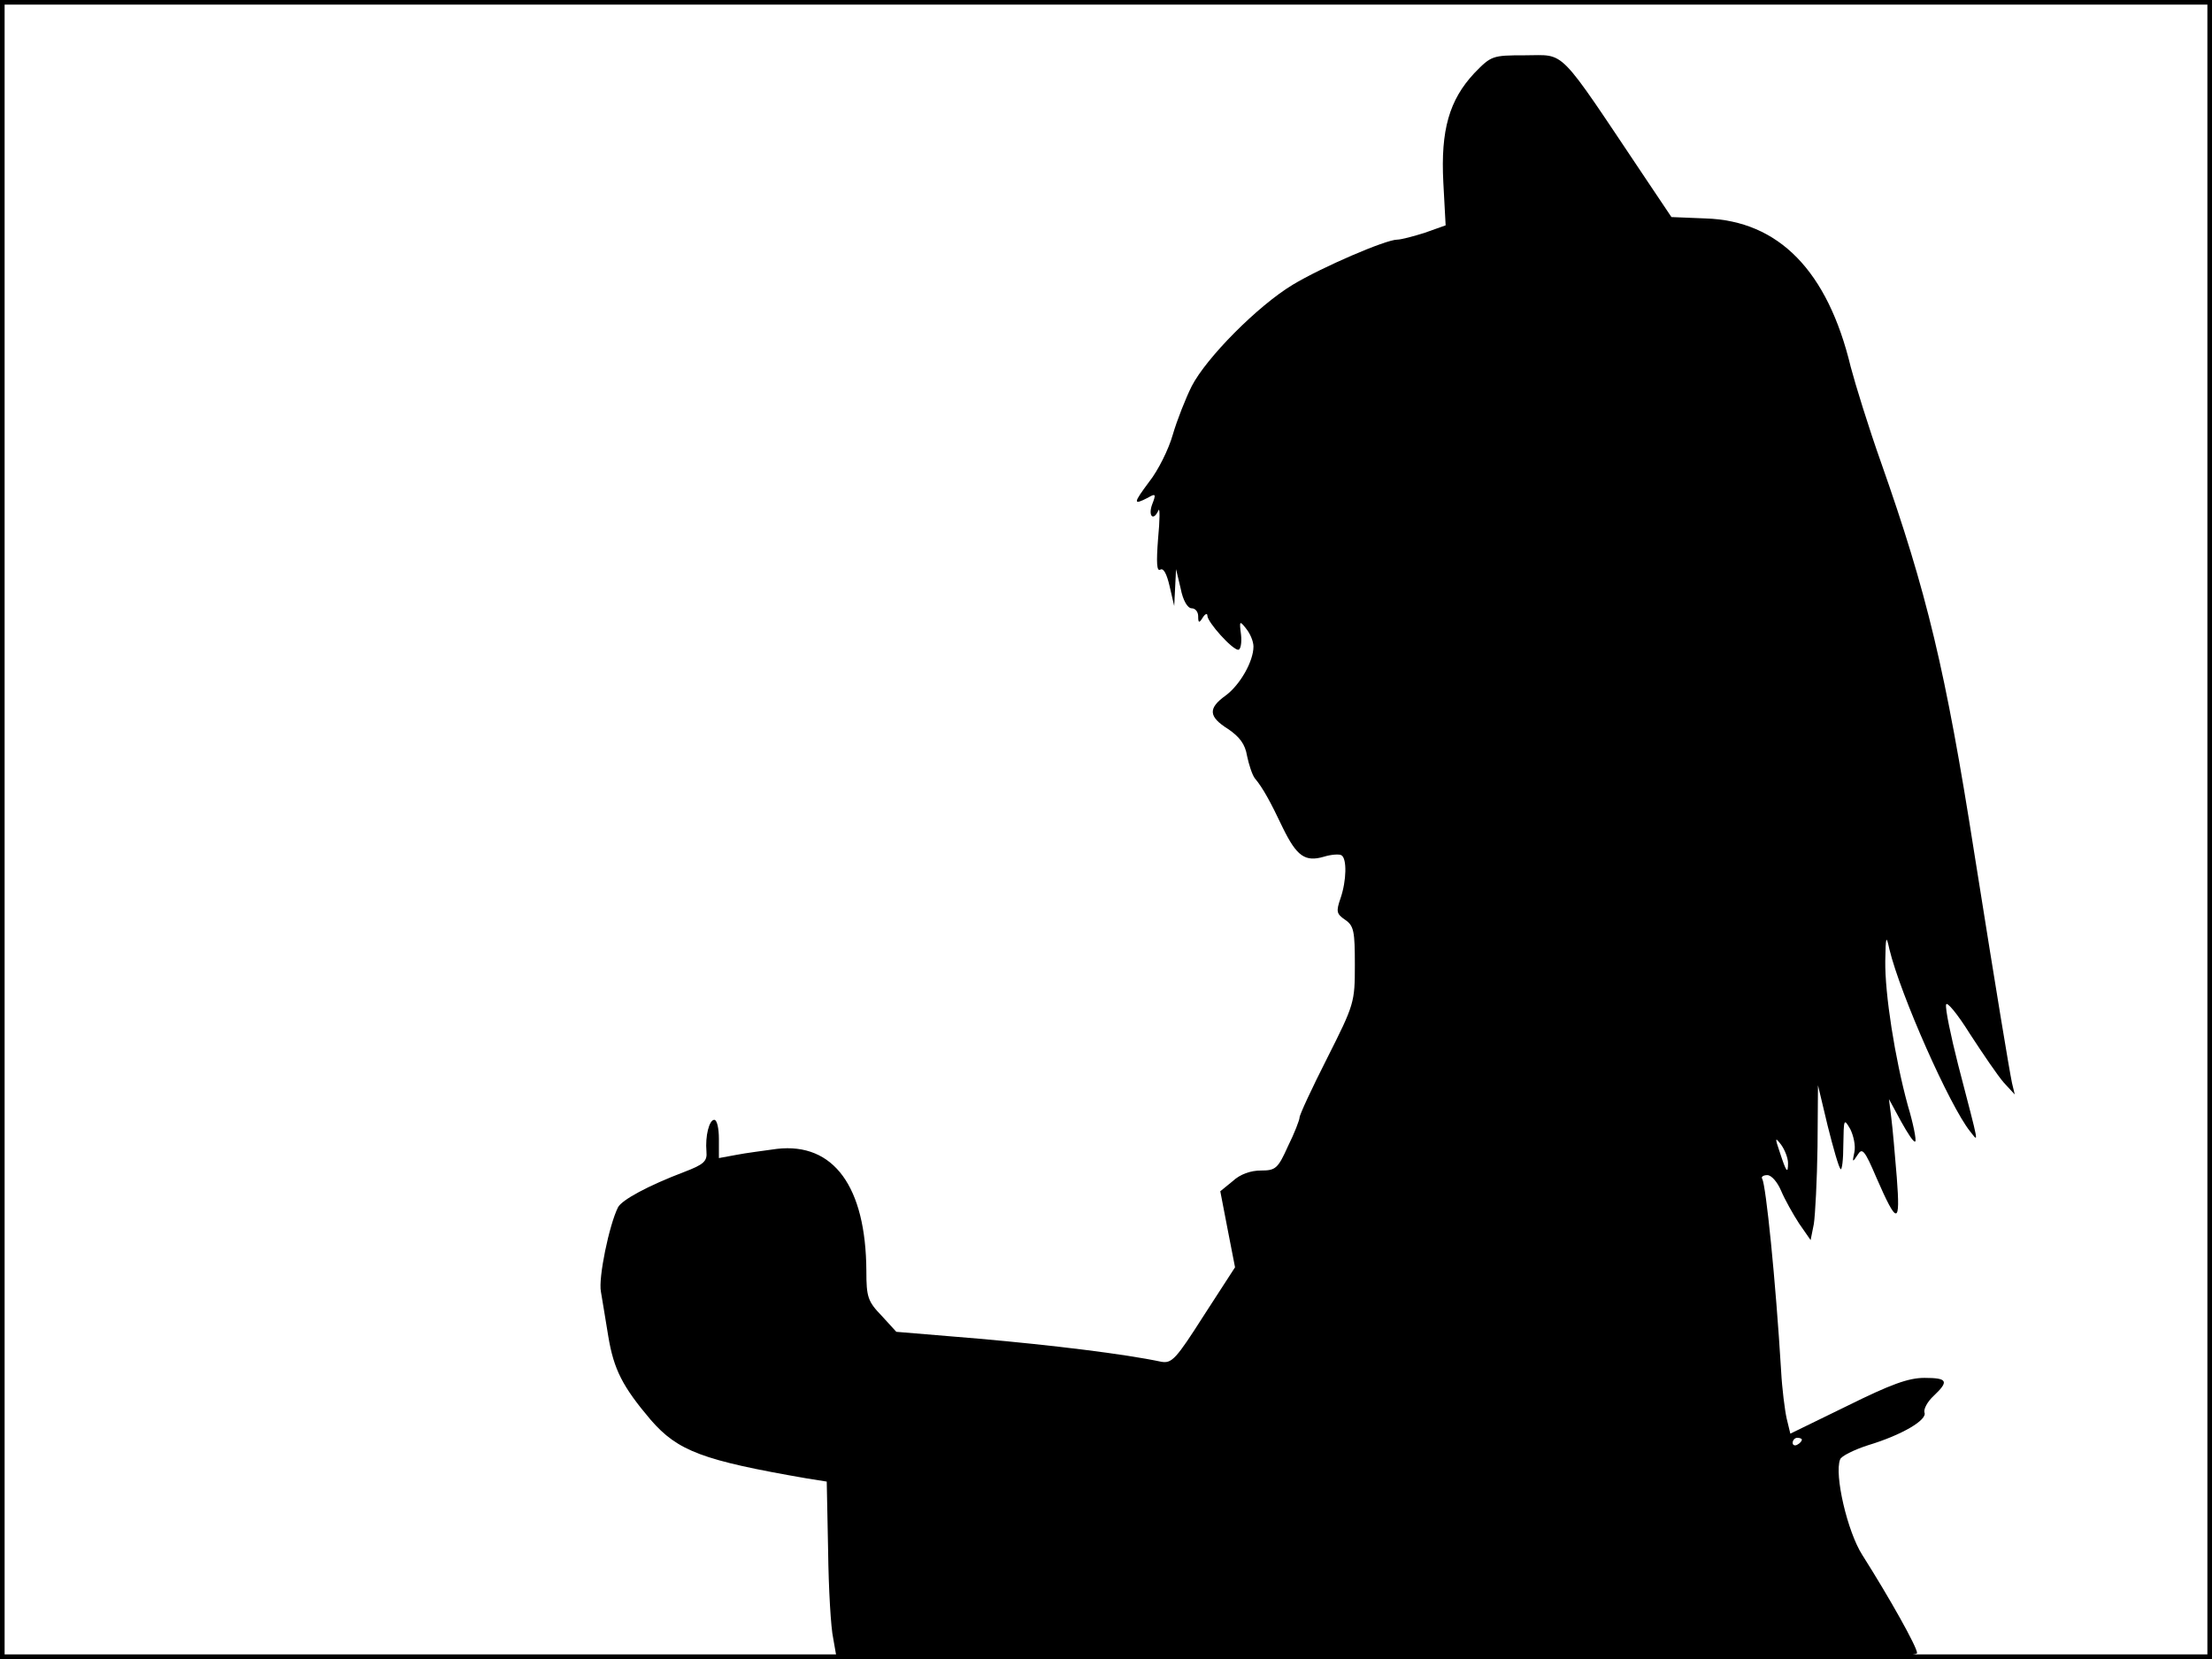 <?xml version="1.0" standalone="no"?>
<!DOCTYPE svg PUBLIC "-//W3C//DTD SVG 20010904//EN"
 "http://www.w3.org/TR/2001/REC-SVG-20010904/DTD/svg10.dtd">
<svg version="1.0" xmlns="http://www.w3.org/2000/svg"
 width="480pt" height="360pt" viewBox="0 0 480 360"
 preserveAspectRatio="xMidYMid meet">
<rect width="1" height="360" fill="#000000"/>
<rect x="479" width="1" height="360" fill="#000000"/>
<rect width="480" height="1" fill="#000000"/>
<rect y="359" width="480" height="1" fill="#000000"/>
<g transform="translate(0,360) scale(0.1,-0.1)"
fill="#000000" stroke="none">
<path d="M3199 3441 c-54 -58 -73 -123 -67 -237 l5 -93 -45 -16 c-25 -8 -52
-15 -60 -15 -25 0 -164 -60 -227 -98 -76 -46 -187 -158 -219 -220 -13 -26 -32
-74 -41 -105 -9 -32 -32 -78 -51 -102 -35 -47 -36 -52 -3 -35 17 10 18 8 9
-15 -9 -25 3 -37 14 -12 3 6 3 -21 -1 -62 -4 -52 -3 -72 5 -67 7 4 14 -10 20
-36 l10 -43 2 40 2 40 10 -42 c5 -26 15 -43 24 -43 8 0 14 -8 14 -17 0 -15 2
-16 10 -3 5 8 10 10 10 4 0 -14 54 -74 67 -74 5 0 8 15 6 33 -4 30 -3 31 11
13 9 -11 16 -28 16 -39 0 -32 -29 -83 -60 -106 -39 -28 -38 -46 5 -73 25 -17
37 -33 41 -58 4 -19 11 -41 17 -49 17 -20 34 -51 61 -108 30 -61 48 -74 89
-62 16 5 34 6 38 3 12 -7 11 -55 -2 -93 -10 -29 -9 -34 10 -47 19 -13 21 -25
21 -98 0 -81 -1 -85 -60 -202 -33 -65 -60 -123 -60 -129 0 -5 -11 -34 -25 -62
-22 -49 -27 -53 -59 -53 -22 0 -45 -8 -61 -23 l-27 -22 16 -83 16 -82 -68
-105 c-60 -94 -69 -104 -92 -100 -80 17 -237 36 -395 50 l-180 15 -32 35 c-30
31 -33 41 -33 97 -1 183 -71 279 -194 265 -28 -4 -68 -9 -88 -13 l-38 -7 0 42
c0 22 -4 41 -10 41 -11 0 -20 -35 -17 -69 2 -21 -6 -28 -48 -44 -79 -30 -136
-61 -144 -77 -19 -38 -43 -153 -37 -183 3 -17 10 -61 16 -97 12 -72 31 -109
92 -181 59 -68 113 -88 338 -127 l44 -7 3 -150 c1 -83 6 -168 11 -190 l7 -40
1173 -3 c946 -2 1172 0 1172 11 0 13 -60 120 -119 213 -32 50 -61 174 -48 207
2 7 30 21 61 31 73 22 129 55 122 71 -2 7 6 23 20 36 34 32 30 39 -20 39 -35
0 -73 -14 -168 -61 l-123 -60 -8 33 c-4 18 -10 65 -12 103 -12 199 -33 403
-41 417 -3 4 2 8 11 8 9 0 22 -15 30 -34 8 -19 26 -51 39 -71 l25 -36 7 35 c3
20 7 95 8 168 l1 133 21 -88 c12 -48 24 -90 28 -94 3 -3 6 20 6 53 1 56 1 58
15 34 7 -14 12 -36 9 -50 -5 -23 -4 -23 7 -6 10 16 15 11 41 -50 45 -103 52
-103 44 1 -4 49 -9 107 -12 130 l-5 40 26 -48 c15 -27 28 -47 31 -44 3 2 -4
38 -16 78 -28 102 -50 242 -49 314 1 54 2 57 9 25 24 -99 131 -340 175 -395
19 -23 22 -40 -26 145 -16 63 -28 121 -26 130 1 8 24 -19 52 -64 28 -43 60
-90 73 -105 l24 -26 -6 25 c-6 29 -32 185 -82 500 -62 396 -103 565 -202 846
-27 76 -56 170 -66 208 -50 208 -156 317 -315 322 l-74 3 -59 88 c-191 285
-169 263 -259 263 -71 0 -73 -1 -110 -39z m681 -2365 c0 -25 -4 -19 -18 24
-11 32 -10 33 3 16 8 -11 15 -29 15 -40z m30 -600 c0 -3 -4 -8 -10 -11 -5 -3
-10 -1 -10 4 0 6 5 11 10 11 6 0 10 -2 10 -4z"/>
</g>
</svg>
